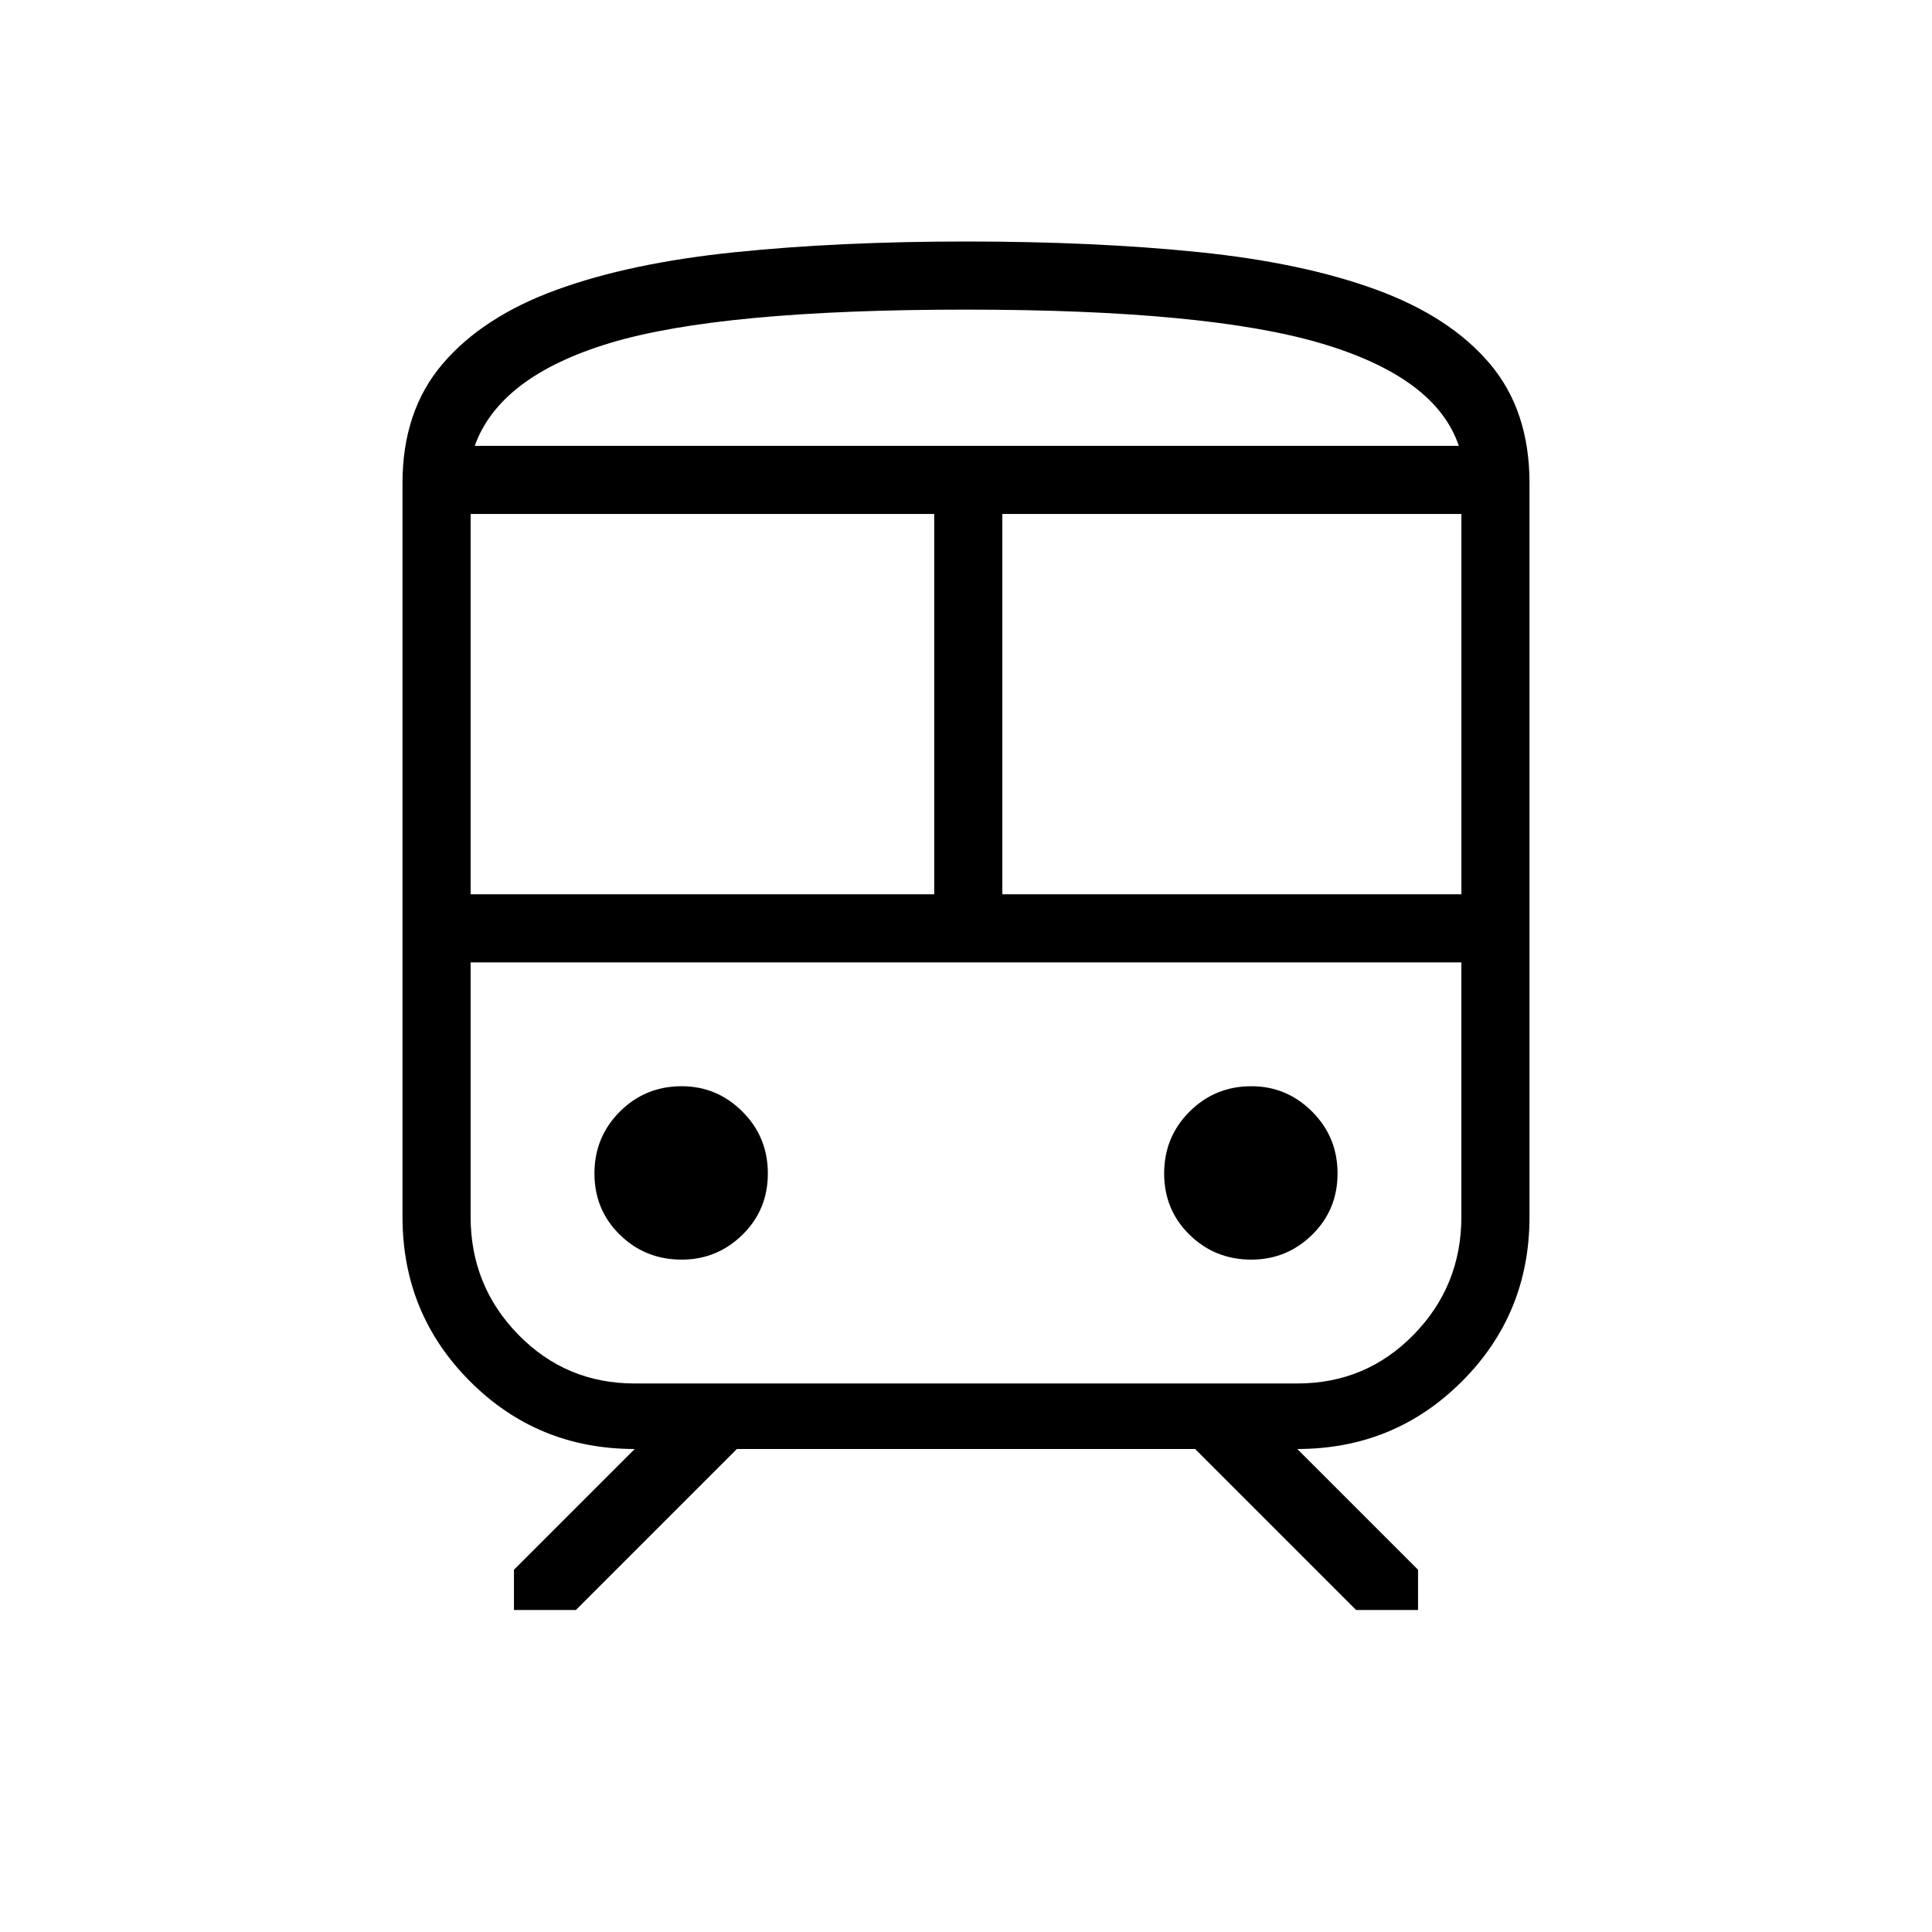 <svg xmlns="http://www.w3.org/2000/svg" height="40" viewBox="0 -960 960 960" width="40"><path d="M200-355.38V-720q0-35.77 19.91-59.17 19.91-23.39 56.5-36.77 36.59-13.37 88.53-18.71Q416.87-840 480-840q63.95 0 115.58 5.27 51.63 5.27 88.2 18.64 36.58 13.37 56.4 36.69T760-720v364.62q0 48.23-33.58 81.8Q692.85-240 644.62-240l60 60v20h-30.77l-80-80h-227.7l-80 80h-30.77v-20l60-60q-48.23 0-81.8-33.58Q200-307.15 200-355.38Zm280-450.77q-121.74 0-176.74 16.55-55 16.55-67.36 51.14h488.97q-11.36-33.92-68.01-50.81-56.65-16.88-176.86-16.88ZM233.85-515.64h230.36v-188.98H233.85v188.98Zm410.77 33.85H233.85h492.3-81.53Zm-146.57-33.85h228.1v-188.98h-228.1v188.98ZM338.72-334.1q17.59 0 30.2-12.36 12.62-12.36 12.62-30.46 0-18.11-12.62-30.72-12.61-12.62-30.2-12.62-18.1 0-30.72 12.62-12.62 12.61-12.62 30.72 0 18.1 12.62 30.46t30.72 12.36Zm283.07 0q17.59 0 30.21-12.36 12.62-12.36 12.62-30.46 0-18.11-12.62-30.72-12.62-12.62-30.21-12.62-18.1 0-30.71 12.62-12.62 12.61-12.62 30.72 0 18.1 12.62 30.46 12.61 12.36 30.71 12.36Zm-306.41 61.54h329.24q34.15 0 57.84-24.26 23.69-24.26 23.69-58.56v-126.41h-492.3v126.41q0 34.3 23.69 58.56 23.69 24.26 57.84 24.26ZM480-738.46h244.87H235.9 480Z"/></svg>